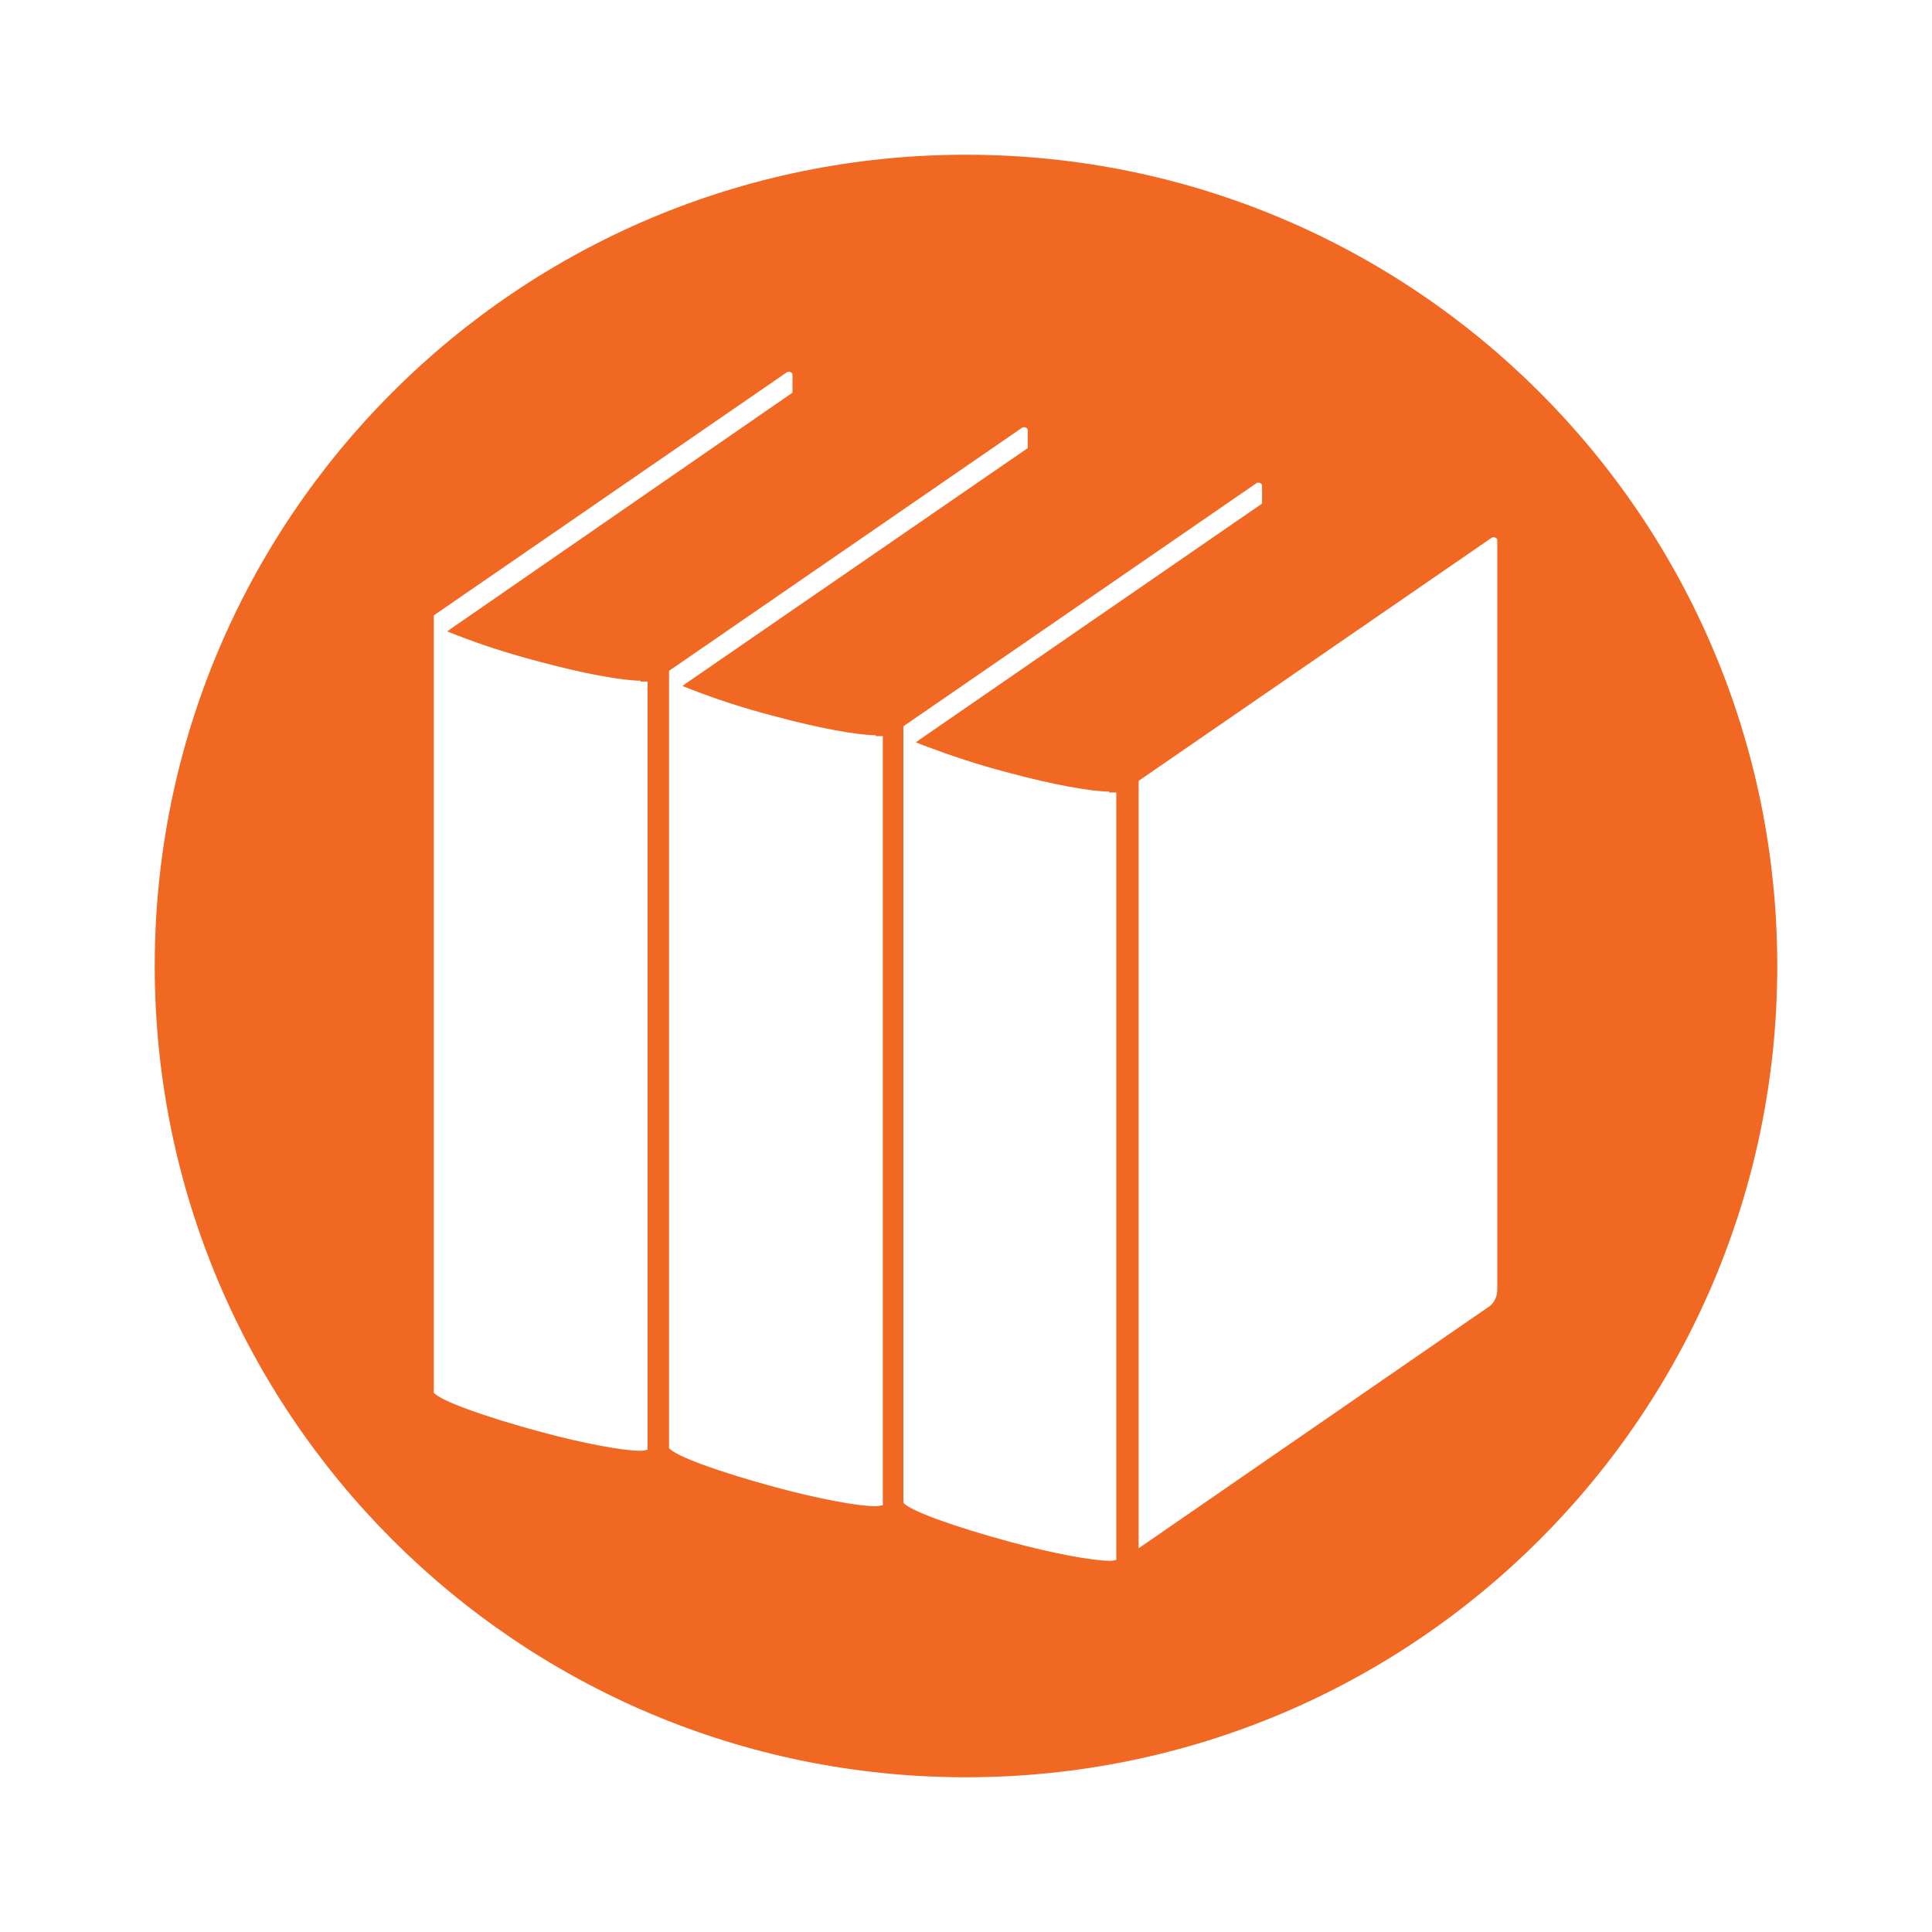 <?xml version="1.0" encoding="utf-8"?>
<!-- Generator: Adobe Illustrator 17.1.0, SVG Export Plug-In . SVG Version: 6.00 Build 0)  -->
<!DOCTYPE svg PUBLIC "-//W3C//DTD SVG 1.1//EN" "http://www.w3.org/Graphics/SVG/1.1/DTD/svg11.dtd">
<svg version="1.1" id="Layer_1" xmlns="http://www.w3.org/2000/svg" xmlns:xlink="http://www.w3.org/1999/xlink" x="0px" y="0px"
	 viewBox="0 0 216 216" enable-background="new 0 0 216 216" xml:space="preserve">
<path fill="#F06822" d="M108,17.3c-50.1,0-90.7,40.6-90.7,90.7c0,50.1,40.6,90.7,90.7,90.7s90.7-40.6,90.7-90.7
	C198.7,57.9,158.1,17.3,108,17.3z M72.3,162.1c-0.1,0-0.3,0.1-0.7,0.1c-1.9,0-6.3-0.8-11.1-2.1c-6.3-1.7-11.3-3.5-12-4.4l0,0V68.8
	l39.5-27.2c0.2-0.1,0.6,0,0.6,0.3v2L50.4,70.3L50,70.6l1.3,0.5c2.3,0.9,5.6,2,9.1,2.9c4.8,1.3,9.2,2.1,11.2,2.1v0.1h0.8V162.1z
	 M98.6,168.3c-0.1,0-0.3,0.1-0.7,0.1c-1.9,0-6.3-0.8-11.1-2.1c-6.3-1.7-11.3-3.5-12-4.4l0,0V75l39.5-27.2c0.2-0.1,0.6,0,0.6,0.3v2
	L76.7,76.4l-0.4,0.3l1.3,0.5c2.3,0.9,5.6,2,9.1,2.9c4.8,1.3,9.2,2.1,11.2,2.1v0.1h0.8V168.3z M124.8,174.4c-0.1,0-0.3,0.1-0.7,0.1
	c-1.9,0-6.3-0.8-11.1-2.1c-6.3-1.7-11.3-3.5-12-4.4V81.2l39.5-27.2c0.2-0.1,0.6,0,0.6,0.3v2l-38.3,26.4l-0.4,0.3l1.3,0.5
	c2.4,0.9,5.6,2,9.1,2.9c4.8,1.3,9.2,2.1,11.2,2.1v0.1h0.8V174.4z M167.4,144.2c0,0.8-0.4,1.6-1.1,2l-39,26.9V87.3l39.5-27.2
	c0.2-0.1,0.6,0,0.6,0.3V144.2z"/>
</svg>
